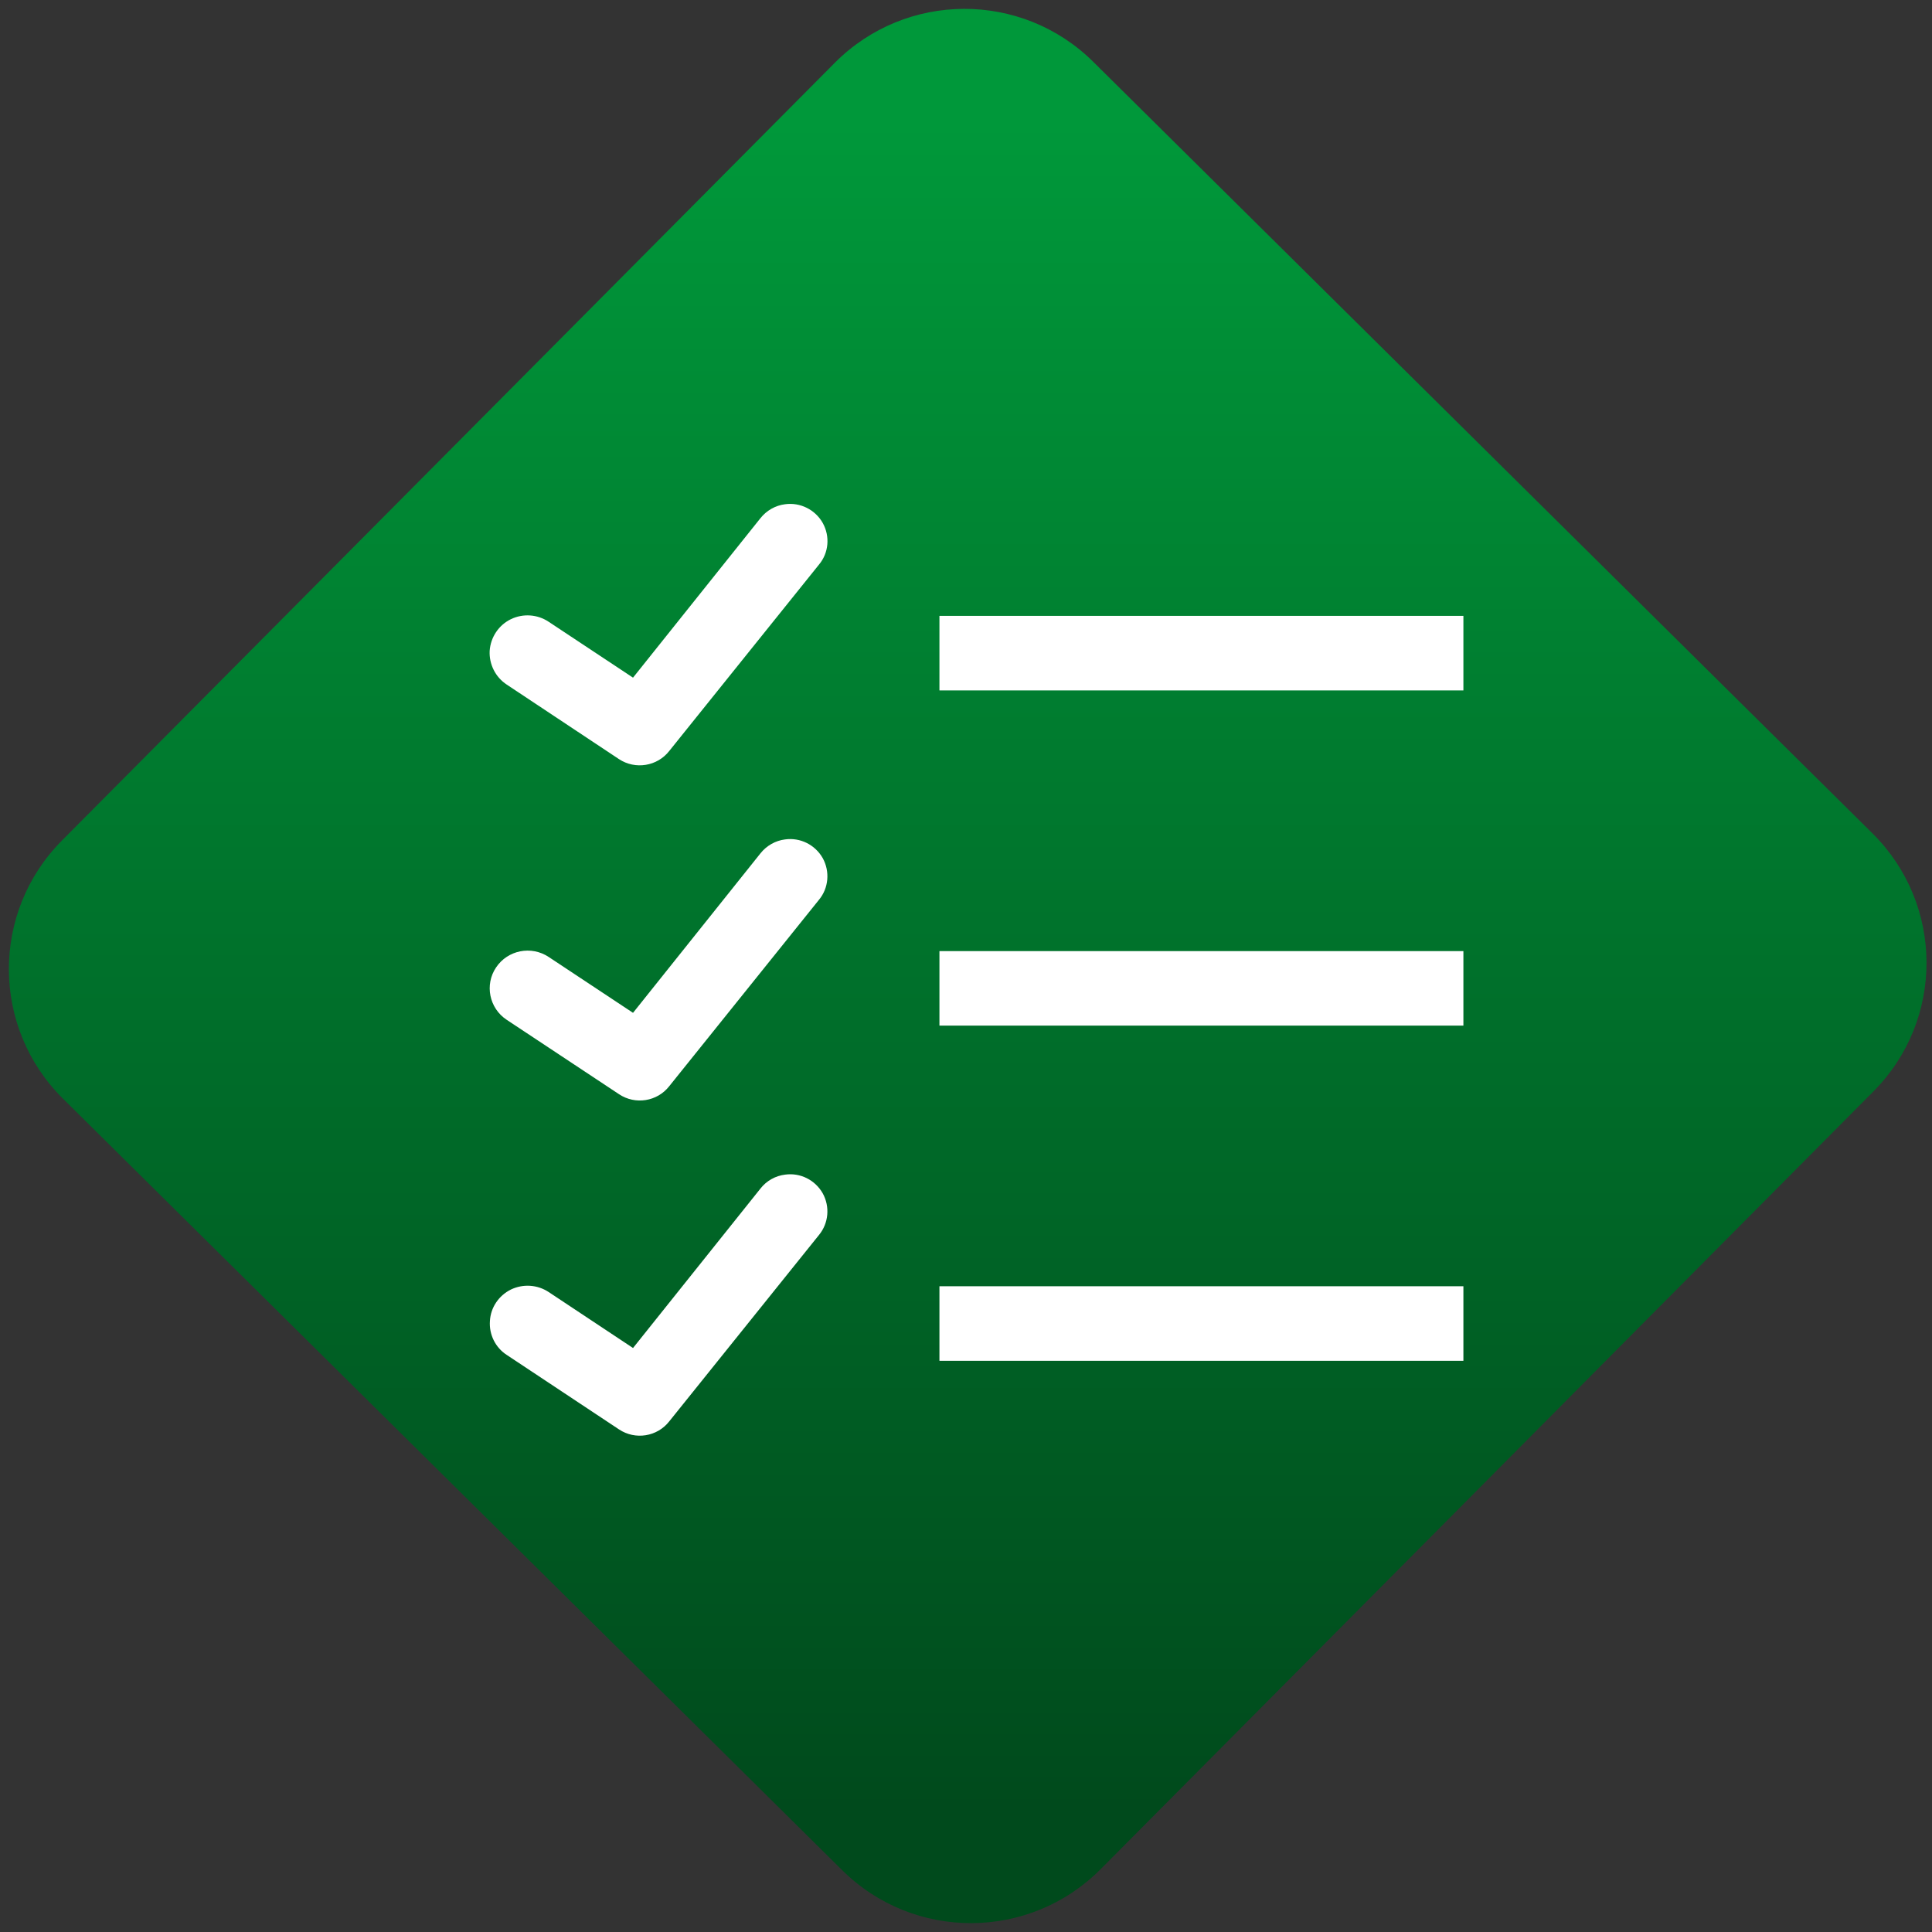 <svg width="64" height="64" viewBox="0 0 64 64" version="1.1"><rect x="0" y="0" width="64" height="64" fill="#333333" stroke="none"/><defs><linearGradient id="linear-pattern-0" gradientUnits="userSpaceOnUse" x1="0" y1="0" x2="0" y2="1" gradientTransform="matrix(60, 0, 0, 56, 0, 4)"><stop offset="0" stop-color="#00983a" stop-opacity="1"/><stop offset="1" stop-color="#004a1c" stop-opacity="1"/></linearGradient></defs><path fill="url(#linear-pattern-0)" fill-opacity="1" d="M 36.219 2.051 L 62.027 27.605 C 64.402 29.957 64.418 33.785 62.059 36.156 L 36.461 61.918 C 34.105 64.289 30.27 64.305 27.895 61.949 L 2.086 36.395 C -0.289 34.043 -0.305 30.215 2.051 27.844 L 27.652 2.082 C 30.008 -0.289 33.844 -0.305 36.219 2.051 Z M 36.219 2.051 " /><g transform="matrix(1.008,0,0,1.003,16.221,16.077)"><path fill-rule="nonzero" fill="rgb(100%, 100%, 100%)" fill-opacity="1" d="M 9.707 0.625 C 9.391 0.664 9.098 0.832 8.898 1.086 L 4.711 6.352 L 1.941 4.508 C 1.57 4.258 1.094 4.227 0.695 4.422 C 0.297 4.617 0.031 5.016 0 5.465 C -0.023 5.906 0.188 6.336 0.562 6.582 L 4.25 9.043 C 4.785 9.398 5.508 9.281 5.902 8.773 L 10.82 2.621 C 11.145 2.234 11.191 1.684 10.945 1.242 C 10.699 0.805 10.207 0.555 9.707 0.625 Z M 14.781 4.312 L 14.781 6.773 L 32 6.773 L 32 4.312 Z M 9.707 11.695 C 9.391 11.734 9.098 11.902 8.898 12.156 L 4.711 17.422 L 1.941 15.578 C 1.367 15.195 0.594 15.348 0.211 15.922 C -0.172 16.492 -0.016 17.27 0.559 17.652 L 4.25 20.109 C 4.785 20.469 5.508 20.352 5.902 19.844 L 10.82 13.691 C 11.141 13.305 11.188 12.754 10.945 12.312 C 10.695 11.871 10.207 11.625 9.707 11.695 Z M 14.781 15.383 L 14.781 17.844 L 32 17.844 L 32 15.383 Z M 9.707 22.766 C 9.391 22.805 9.098 22.969 8.898 23.227 L 4.711 28.492 L 1.941 26.645 C 1.57 26.398 1.098 26.367 0.695 26.562 C 0.297 26.762 0.031 27.156 0.008 27.602 C -0.023 28.047 0.188 28.477 0.559 28.719 L 4.25 31.18 C 4.785 31.539 5.508 31.422 5.902 30.914 L 10.82 24.762 C 11.141 24.371 11.188 23.824 10.945 23.383 C 10.695 22.941 10.207 22.695 9.707 22.766 Z M 14.781 26.453 L 14.781 28.914 L 32 28.914 L 32 26.453 Z M 14.781 26.453 "/></g></svg>
